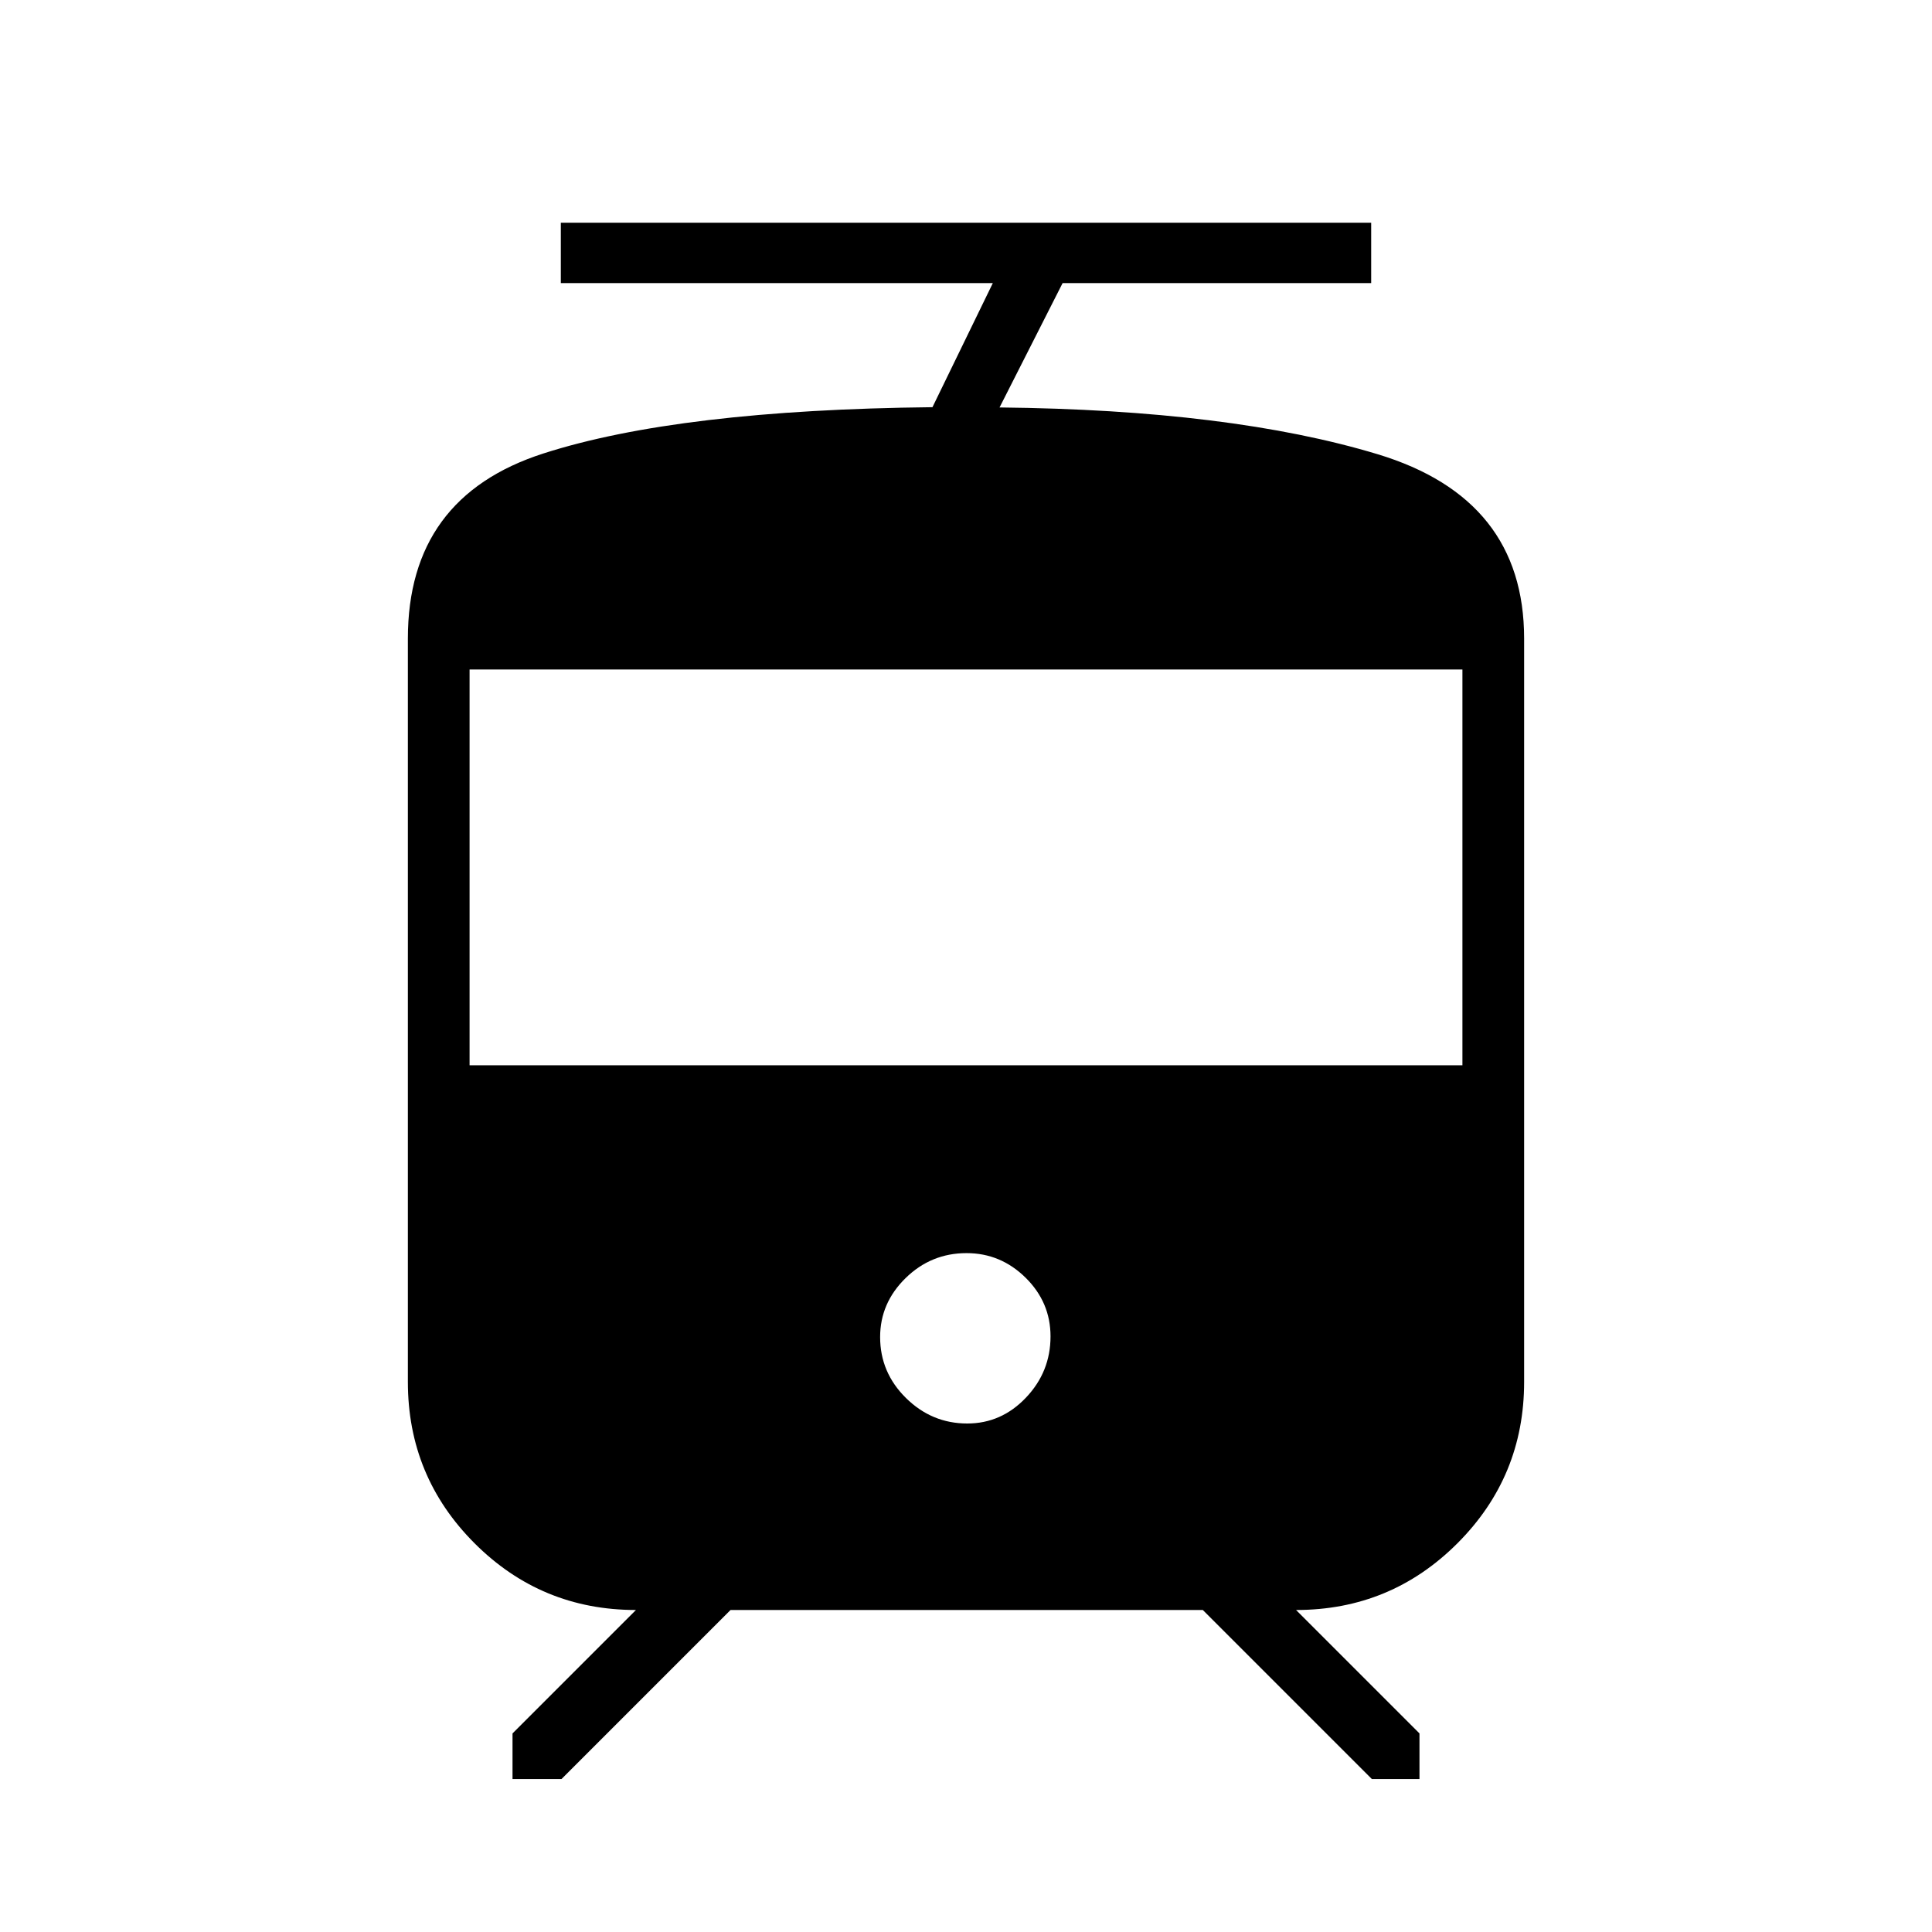 <svg xmlns="http://www.w3.org/2000/svg" height="40" viewBox="0 -960 960 960" width="40"><path d="M202.67-273.33v-369.34q0-70.33 67.33-92 67.33-21.66 193.33-23l30-61.66H278.67v-30h402.66v30H528l-31.33 61.79q115 1.21 187.83 23.23 72.83 22.03 72.83 91.64v369.34q0 47.03-33.14 80.18Q691.04-160 644-160l61.33 61.33V-76h-23.66l-84-84H363l-84 84h-24.33v-22.67L316-160q-47.04 0-80.19-33.15-33.14-33.15-33.14-80.18Zm277.96 20.66q16.94 0 29.15-12.84Q522-278.35 522-295.96q0-16.94-12.39-29.16-12.39-12.21-29.34-12.21-17.6 0-30.27 12.39-12.67 12.39-12.67 29.33 0 17.61 12.85 30.28 12.84 12.66 30.45 12.66Zm-247.3-178h493.34v-196.66H233.33v196.66Z"/></svg>